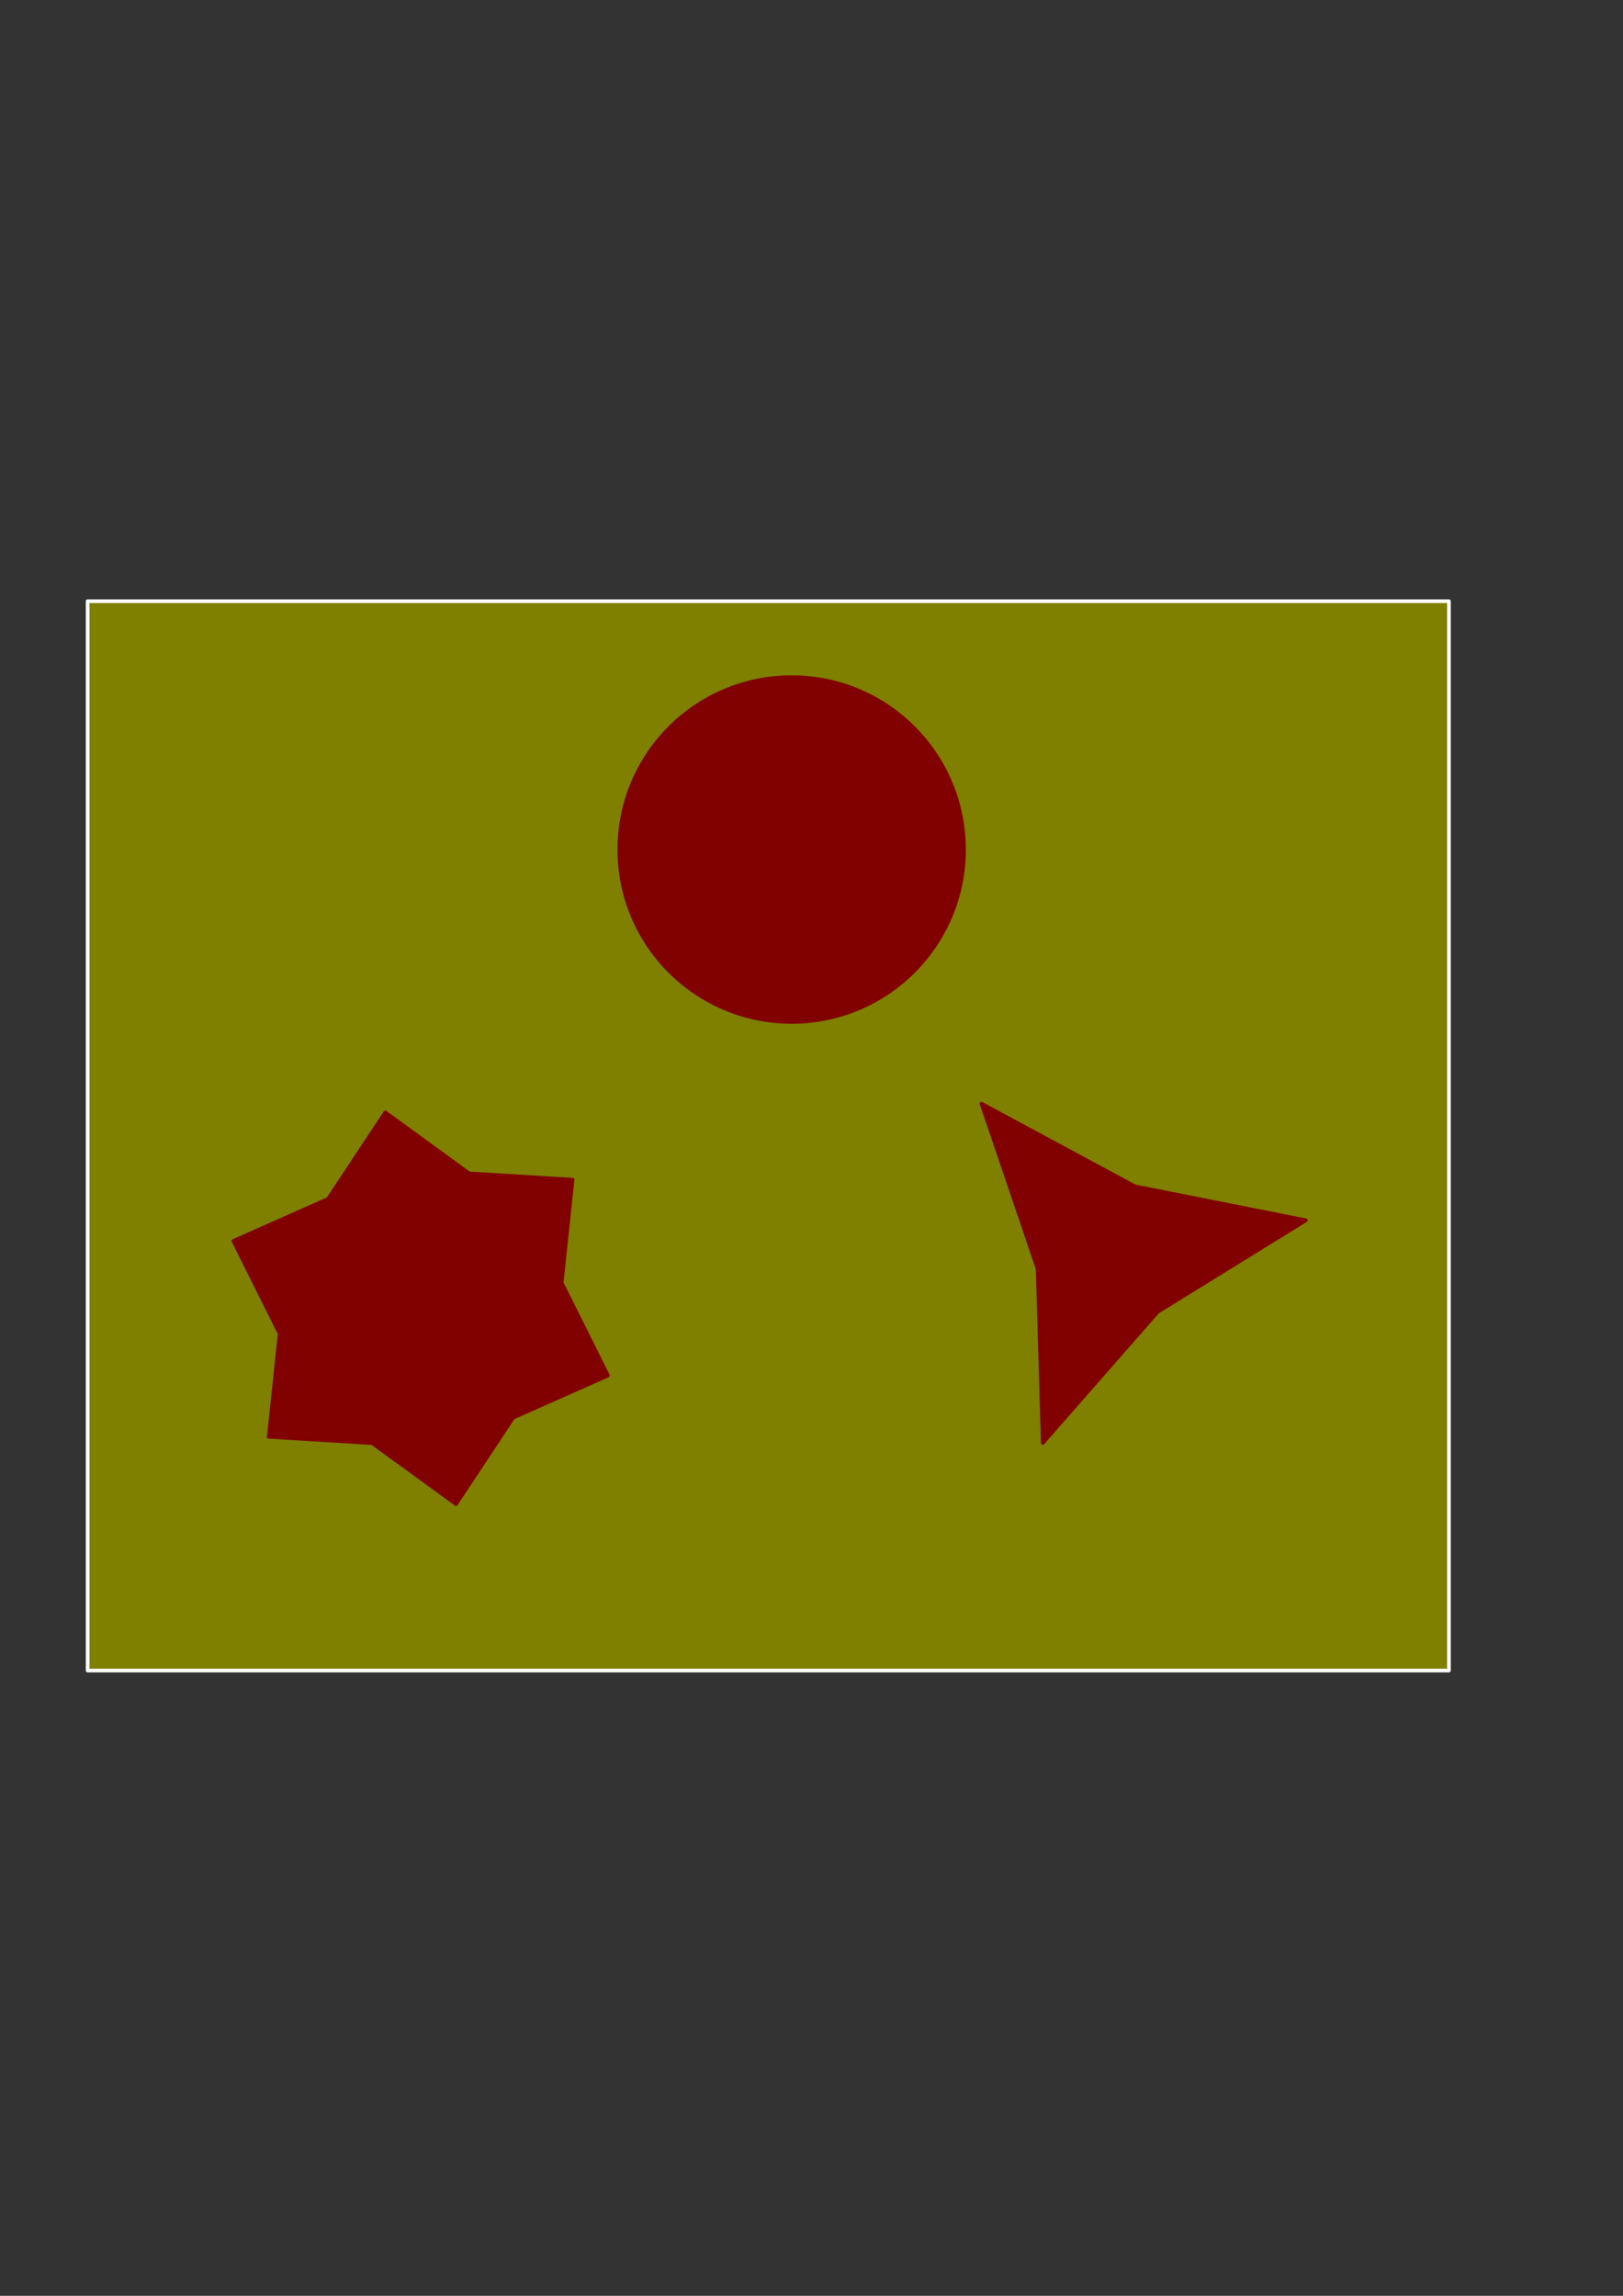 <?xml version="1.0" encoding="UTF-8" standalone="no"?>
<!-- Created with Inkscape (http://www.inkscape.org/) -->

<svg
   xmlns:dc="http://purl.org/dc/elements/1.1/"
   xmlns:cc="http://creativecommons.org/ns#"
   xmlns:rdf="http://www.w3.org/1999/02/22-rdf-syntax-ns#"
   xmlns:svg="http://www.w3.org/2000/svg"
   xmlns="http://www.w3.org/2000/svg"
   xmlns:sodipodi="http://sodipodi.sourceforge.net/DTD/sodipodi-0.dtd"
   xmlns:inkscape="http://www.inkscape.org/namespaces/inkscape"
   width="210mm"
   height="297mm"
   viewBox="0 0 210 297"
   version="1.1"
   id="svg8"
   inkscape:version="0.92.2 5c3e80d, 2017-08-06"
   sodipodi:docname="polygons.svg">
  <rect x="0" y="0" width="210" height="297" fill="#333333" stroke="none"/>
  <defs
     id="defs2" />
  <sodipodi:namedview
     id="base"
     pagecolor="#ffffff"
     bordercolor="#666666"
     borderopacity="1.0"
     inkscape:pageopacity="0.0"
     inkscape:pageshadow="2"
     inkscape:zoom="0.35"
     inkscape:cx="-282.85714"
     inkscape:cy="552.85714"
     inkscape:document-units="mm"
     inkscape:current-layer="layer1"
     showgrid="false"
     inkscape:window-width="1920"
     inkscape:window-height="969"
     inkscape:window-x="0"
     inkscape:window-y="38"
     inkscape:window-maximized="1" />
  <g
     inkscape:label="Layer 1"
     inkscape:groupmode="layer"
     id="layer1">
    <rect
       style="opacity:0.99;fill:#808000;fill-opacity:1;stroke:#ffffff;stroke-width:0.476;stroke-linecap:round;stroke-linejoin:round;stroke-miterlimit:4;stroke-dasharray:none;stroke-dashoffset:7.559;stroke-opacity:1;paint-order:stroke fill markers"
       id="rect12"
       width="176.137"
       height="138.339"
       x="11.339"
       y="77.774" />
    <ellipse
       style="opacity:0.99;fill:#800000;fill-opacity:1;stroke:#800000;stroke-width:0.396;stroke-linecap:round;stroke-linejoin:round;stroke-miterlimit:4;stroke-dasharray:none;stroke-dashoffset:7.559;stroke-opacity:1;paint-order:stroke fill markers"
       id="path14"
       cx="102.432"
       cy="109.902"
       rx="22.341"
       ry="22.341" />
    <path
       sodipodi:type="star"
       style="opacity:0.99;fill:#800000;fill-opacity:1;stroke:#800000;stroke-width:0.476;stroke-linecap:round;stroke-linejoin:round;stroke-miterlimit:4;stroke-dasharray:none;stroke-dashoffset:7.559;stroke-opacity:1;paint-order:stroke fill markers"
       id="path18"
       sodipodi:sides="6"
       sodipodi:cx="54.428574"
       sodipodi:cy="169.24405"
       sodipodi:r1="18.537703"
       sodipodi:r2="25.746809"
       sodipodi:arg1="0.8685394"
       sodipodi:arg2="1.3921382"
       inkscape:flatsided="false"
       inkscape:rounded="0"
       inkscape:randomized="0"
       d="m 66.403,183.395 -7.399,11.186 -10.844,-7.891 -13.386,-0.815 1.412,-13.337 -5.988,-12 12.256,-5.445 7.399,-11.186 10.844,7.891 13.386,0.815 -1.412,13.337 5.988,12 z"
       inkscape:transform-center-x="0.083585215"
       inkscape:transform-center-y="0.017953494" />
    <path
       sodipodi:type="star"
       style="opacity:0.99;fill:#800000;fill-opacity:1;stroke:#800000;stroke-width:0.476;stroke-linecap:round;stroke-linejoin:round;stroke-miterlimit:4;stroke-dasharray:none;stroke-dashoffset:7.559;stroke-opacity:1;paint-order:stroke fill markers"
       id="path18-3"
       sodipodi:sides="3"
       sodipodi:cx="143.63095"
       sodipodi:cy="162.44048"
       sodipodi:r1="9.5263195"
       sodipodi:r2="25.746809"
       sodipodi:arg1="0.8685394"
       sodipodi:arg2="1.915737"
       inkscape:flatsided="false"
       inkscape:rounded="0"
       inkscape:randomized="0"
       d="M 149.784,169.713 134.925,186.671 134.256,164.133 127,142.786 l 19.852,10.69 22.116,4.39 z"
       inkscape:transform-center-x="0.083585215"
       inkscape:transform-center-y="0.017953494" />
  </g>
</svg>
